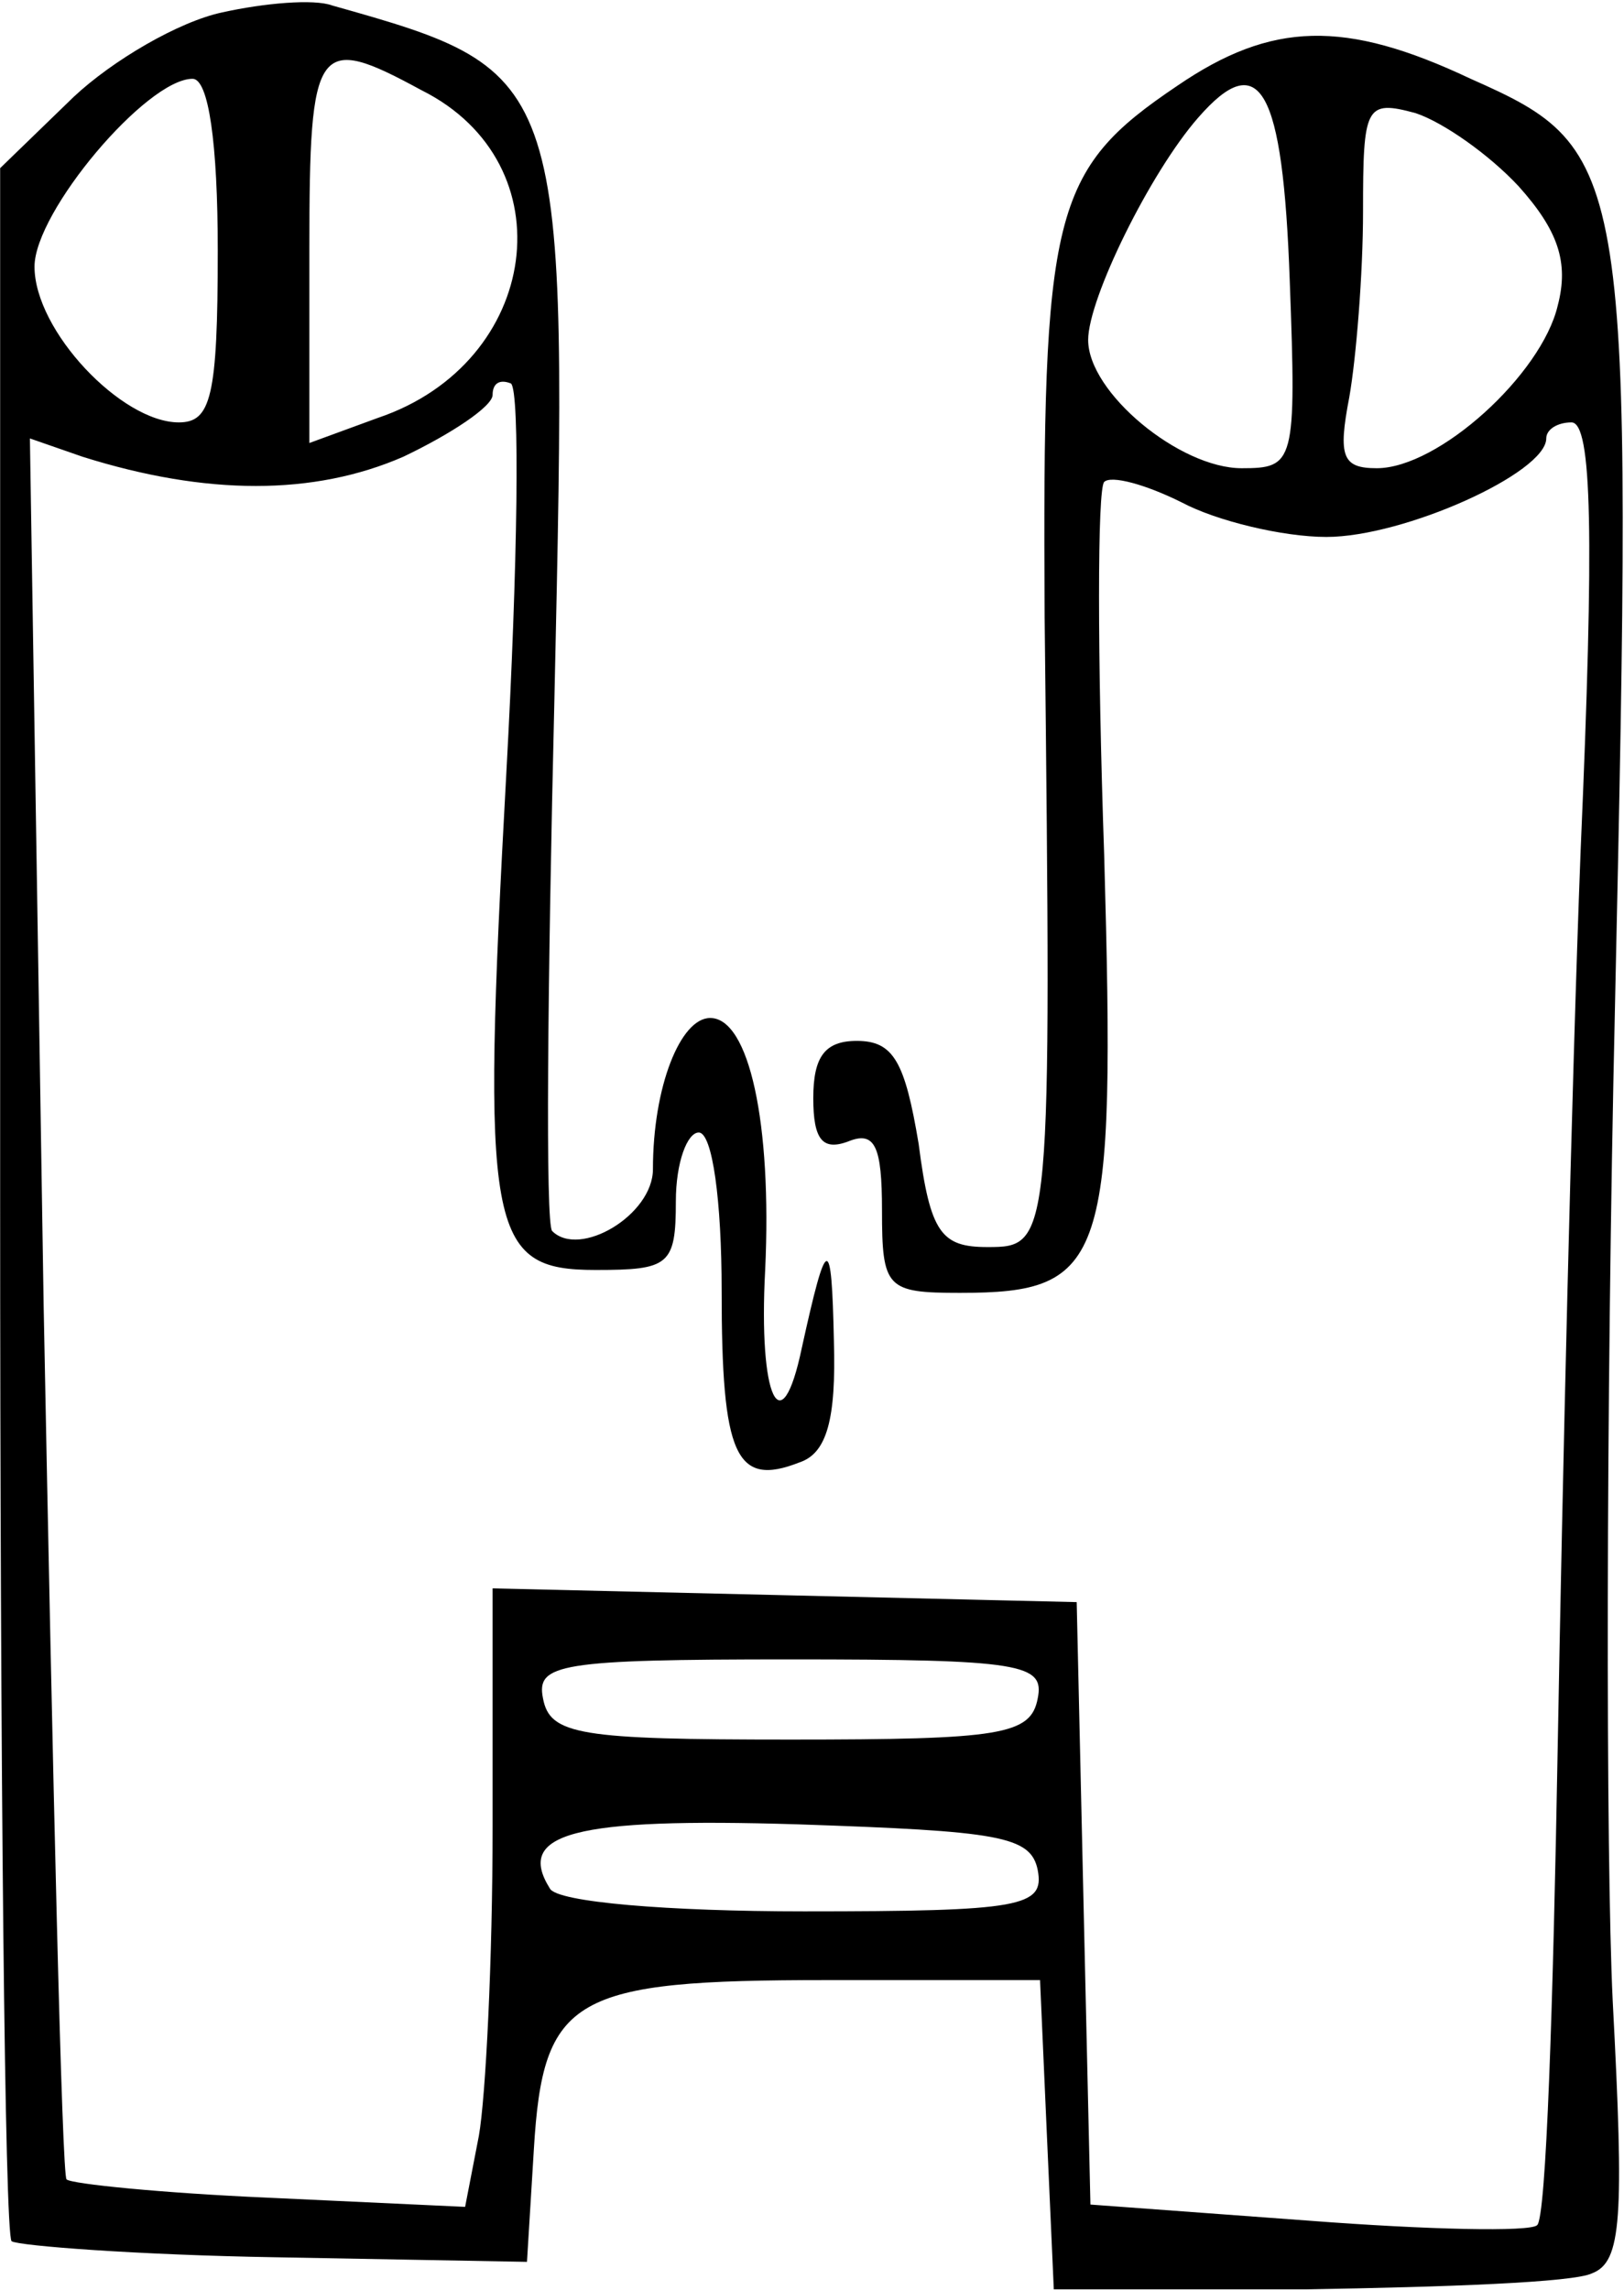 <?xml version="1.0" encoding="iso-8859-1"?>
<!-- Generator: Adobe Illustrator 19.0.0, SVG Export Plug-In . SVG Version: 6.00 Build 0)  -->
<svg version="1.2" baseProfile="tiny" id="Layer_1" xmlns="http://www.w3.org/2000/svg" xmlns:xlink="http://www.w3.org/1999/xlink"
	 x="0px" y="0px" viewBox="-247 350.89 100 141" xml:space="preserve">
<title>face_00030</title>
<path d="M-233.31,351.652c-2.68,0.564-6.77,2.962-9.168,5.218l-4.513,4.373v63.47c0,34.837,0.282,63.751,0.705,64.174
	c0.423,0.282,7.757,0.846,16.22,0.987l15.515,0.283l0.423-6.912c0.564-9.45,2.398-10.437,18.053-10.437h13.117l0.424,9.591
	l0.423,9.45h15.515c8.603-0.14,16.502-0.423,17.63-0.987c1.834-0.705,1.975-3.385,1.27-16.784c-0.424-8.886-0.424-36.39,0.14-61.213
	c1.129-51.763,0.988-52.75-8.885-57.123c-7.758-3.667-12.271-3.526-18.054,0.423c-7.757,5.219-8.322,7.757-8.18,32.722
	c0.423,38.646,0.423,38.787-3.527,38.787c-2.82,0-3.526-0.846-4.23-6.347c-0.847-5.077-1.552-6.347-3.809-6.347
	c-1.975,0-2.68,0.988-2.68,3.526c0,2.54,0.564,3.244,2.116,2.68c1.692-0.705,2.115,0.282,2.115,4.232
	c0,4.795,0.283,5.077,4.796,5.077c9.027,0,9.59-1.833,8.886-26.94c-0.423-12.27-0.423-22.566,0-22.99
	c0.423-0.423,2.538,0.142,4.795,1.27c2.116,1.128,6.206,2.116,8.886,2.116c4.795,0,13.54-3.95,13.54-6.065
	c0-0.564,0.705-0.988,1.552-0.988c1.269,0,1.41,6.912,0.564,26.376c-0.564,14.668-1.129,39.35-1.41,55.148
	c-0.283,15.797-0.706,29.055-1.27,29.478c-0.423,0.423-6.77,0.282-14.104-0.282l-13.4-0.988l-0.423-18.476l-0.423-18.618
	l-17.912-0.423l-18.054-0.423v14.668c0,8.18-0.423,16.643-0.846,19.041l-0.847,4.373l-12.13-0.565
	c-6.487-0.282-12.129-0.846-12.411-1.128c-0.282-0.141-0.846-24.4-1.41-53.738l-0.847-53.455l3.244,1.128
	c7.617,2.398,14.246,2.398,19.746,0c2.962-1.41,5.501-3.103,5.501-3.808c0-0.705,0.423-0.987,1.128-0.705
	c0.565,0.423,0.423,11.142-0.282,23.977c-1.551,28.35-1.128,30.607,5.501,30.607c4.513,0,4.937-0.282,4.937-4.232
	c0-2.397,0.705-4.231,1.41-4.231c0.846,0,1.41,4.231,1.41,9.732c0,10.155,0.847,12.13,4.796,10.578
	c1.692-0.564,2.257-2.68,2.116-7.475c-0.142-6.63-0.424-6.63-1.975,0.423c-1.27,6.065-2.68,3.103-2.257-4.795
	c0.423-9.027-0.987-15.515-3.385-15.515c-1.833,0-3.526,4.231-3.526,9.309c0,2.82-4.513,5.5-6.206,3.808
	c-0.423-0.423-0.282-15.233,0.141-32.863c0.846-38.364,0.846-38.505-13.681-42.595C-227.668,350.805-230.771,351.087-233.31,351.652
	z M-221.04,356.447c9.027,4.514,7.335,16.784-2.68,20.17l-4.23,1.55V366.18c0-12.694,0.423-13.258,6.91-9.732V356.447z
	 M-233.591,366.32c0,9.027-0.423,10.578-2.398,10.578c-3.526,0-8.886-5.641-8.886-9.59c0-3.386,6.911-11.566,9.732-11.566
	C-234.155,355.742-233.591,359.692-233.591,366.32z M-167.583,368.154c0.423,11.283,0.282,11.565-2.962,11.565
	c-3.808,0-9.45-4.654-9.45-7.898c0-2.539,3.809-10.296,6.77-13.681C-169.416,353.767-168.005,356.306-167.583,368.154z
	 M-153.478,362.371c2.397,2.68,3.103,4.654,2.397,7.334c-0.987,4.232-7.334,10.014-11.142,10.014c-2.116,0-2.398-0.705-1.693-4.372
	c0.423-2.398,0.847-7.616,0.847-11.425c0-6.488,0.14-6.91,3.244-6.064C-158.133,358.422-155.312,360.396-153.478,362.371z
	 M-183.1,455.46c-0.423,2.257-2.256,2.539-15.232,2.539s-14.81-0.282-15.233-2.54c-0.423-2.115,0.987-2.397,15.233-2.397
	C-184.087,453.062-182.676,453.344-183.1,455.46z M-183.1,466.038c0.424,2.257-0.987,2.539-14.386,2.539
	c-8.322,0-15.233-0.564-15.656-1.41c-2.116-3.386,1.41-4.373,15.233-3.95c12.412,0.423,14.386,0.705,14.81,2.821H-183.1z"/>
</svg>
